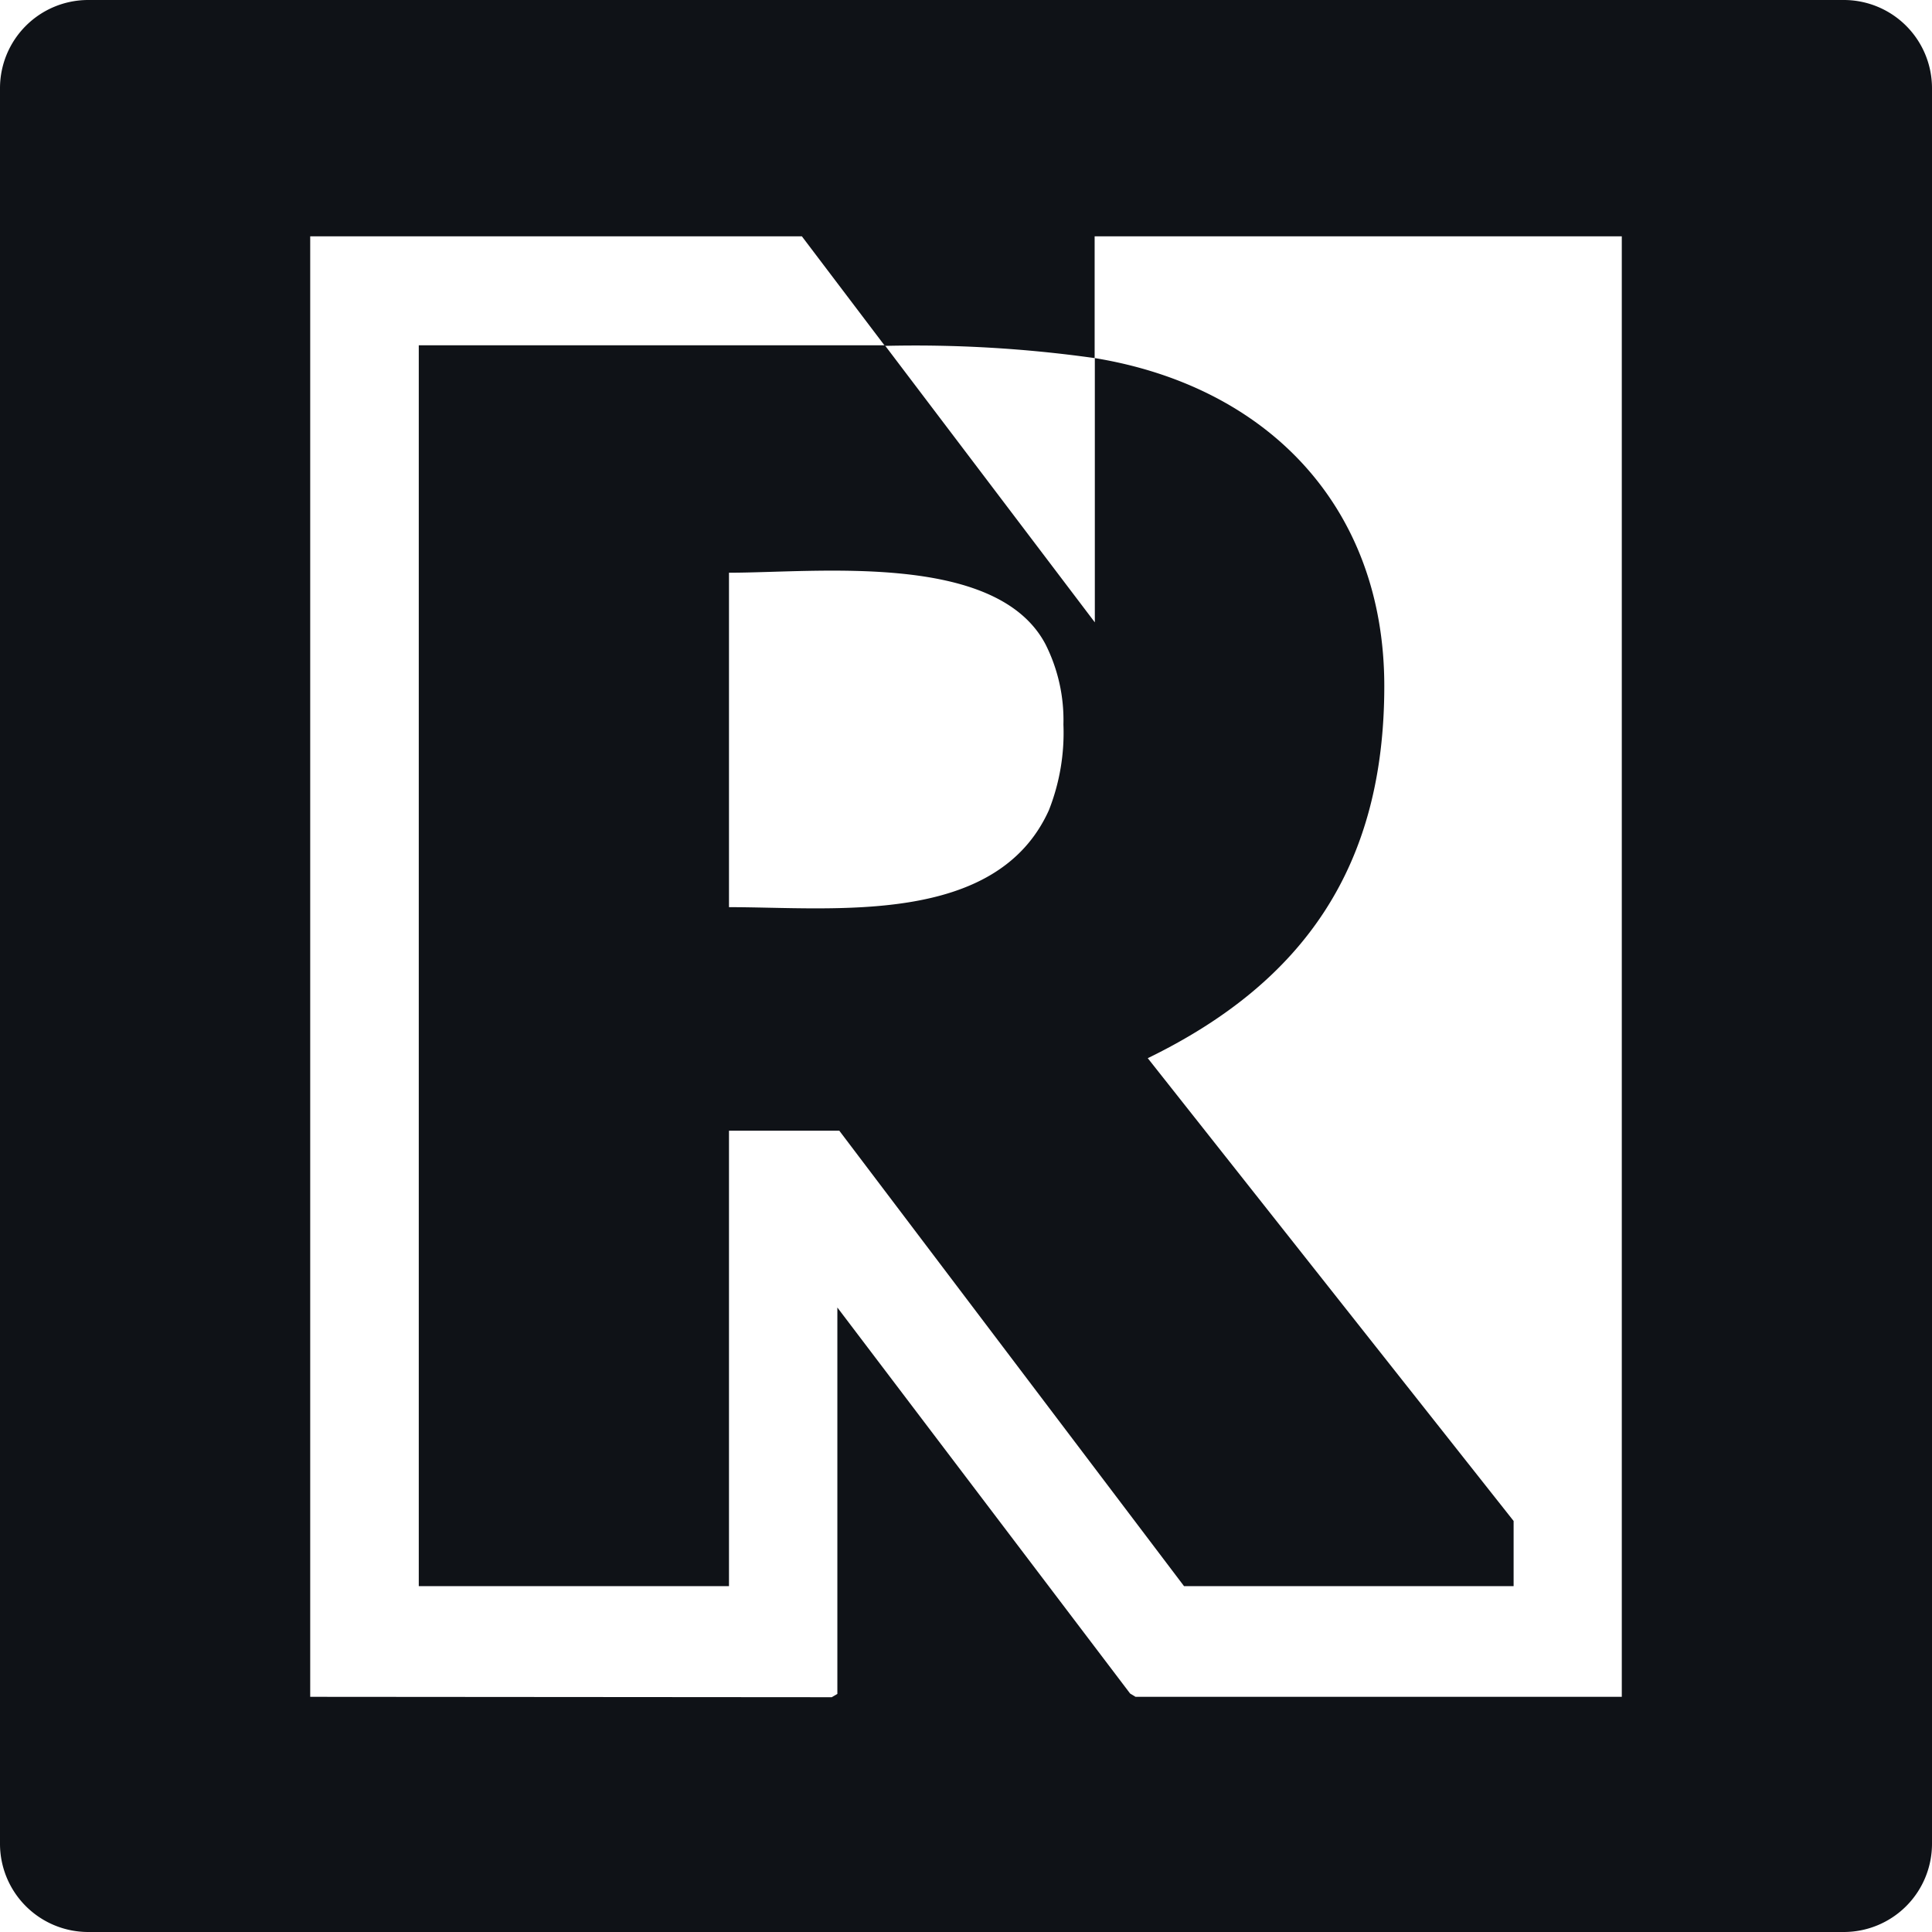<svg xmlns="http://www.w3.org/2000/svg" viewBox="0 0 99.65 99.65"><defs><style>.cls-1{fill:#0f1217;fill-rule:evenodd;}</style></defs><title>rDark</title><g id="Layer_2" data-name="Layer 2"><g id="Layer_1-2" data-name="Layer 1"><path class="cls-1" d="M99.65,4.54V95.11a4.55,4.55,0,0,1-4.54,4.54H4.54A4.55,4.55,0,0,1,0,95.11V4.54A4.55,4.55,0,0,1,4.54,0H95.11a4.55,4.55,0,0,1,4.54,4.54Zm-56.75,83,.29-.17V67.44L58.29,87.35l.28.17H83.65V12.19H56.46v6.28a66.33,66.33,0,0,0-10.82-.63l-4.28-5.65H16V87.52Z"/><path class="cls-1" d="M78.07,81.81h-17L43.29,58.32H37.6V81.81h-16v-64H45.64L56.47,32.1V18.47c8.94,1.47,14.93,7.7,14.93,16.92S67.32,50.63,59.2,54.58L78.07,78.45v3.36ZM54.85,37.37a8.68,8.68,0,0,0-.93-4.15c-2.53-4.77-11.75-3.68-16.32-3.68V46.79c5.42,0,13.79,1,16.5-5A10.86,10.86,0,0,0,54.85,37.37Z"/></g></g></svg>